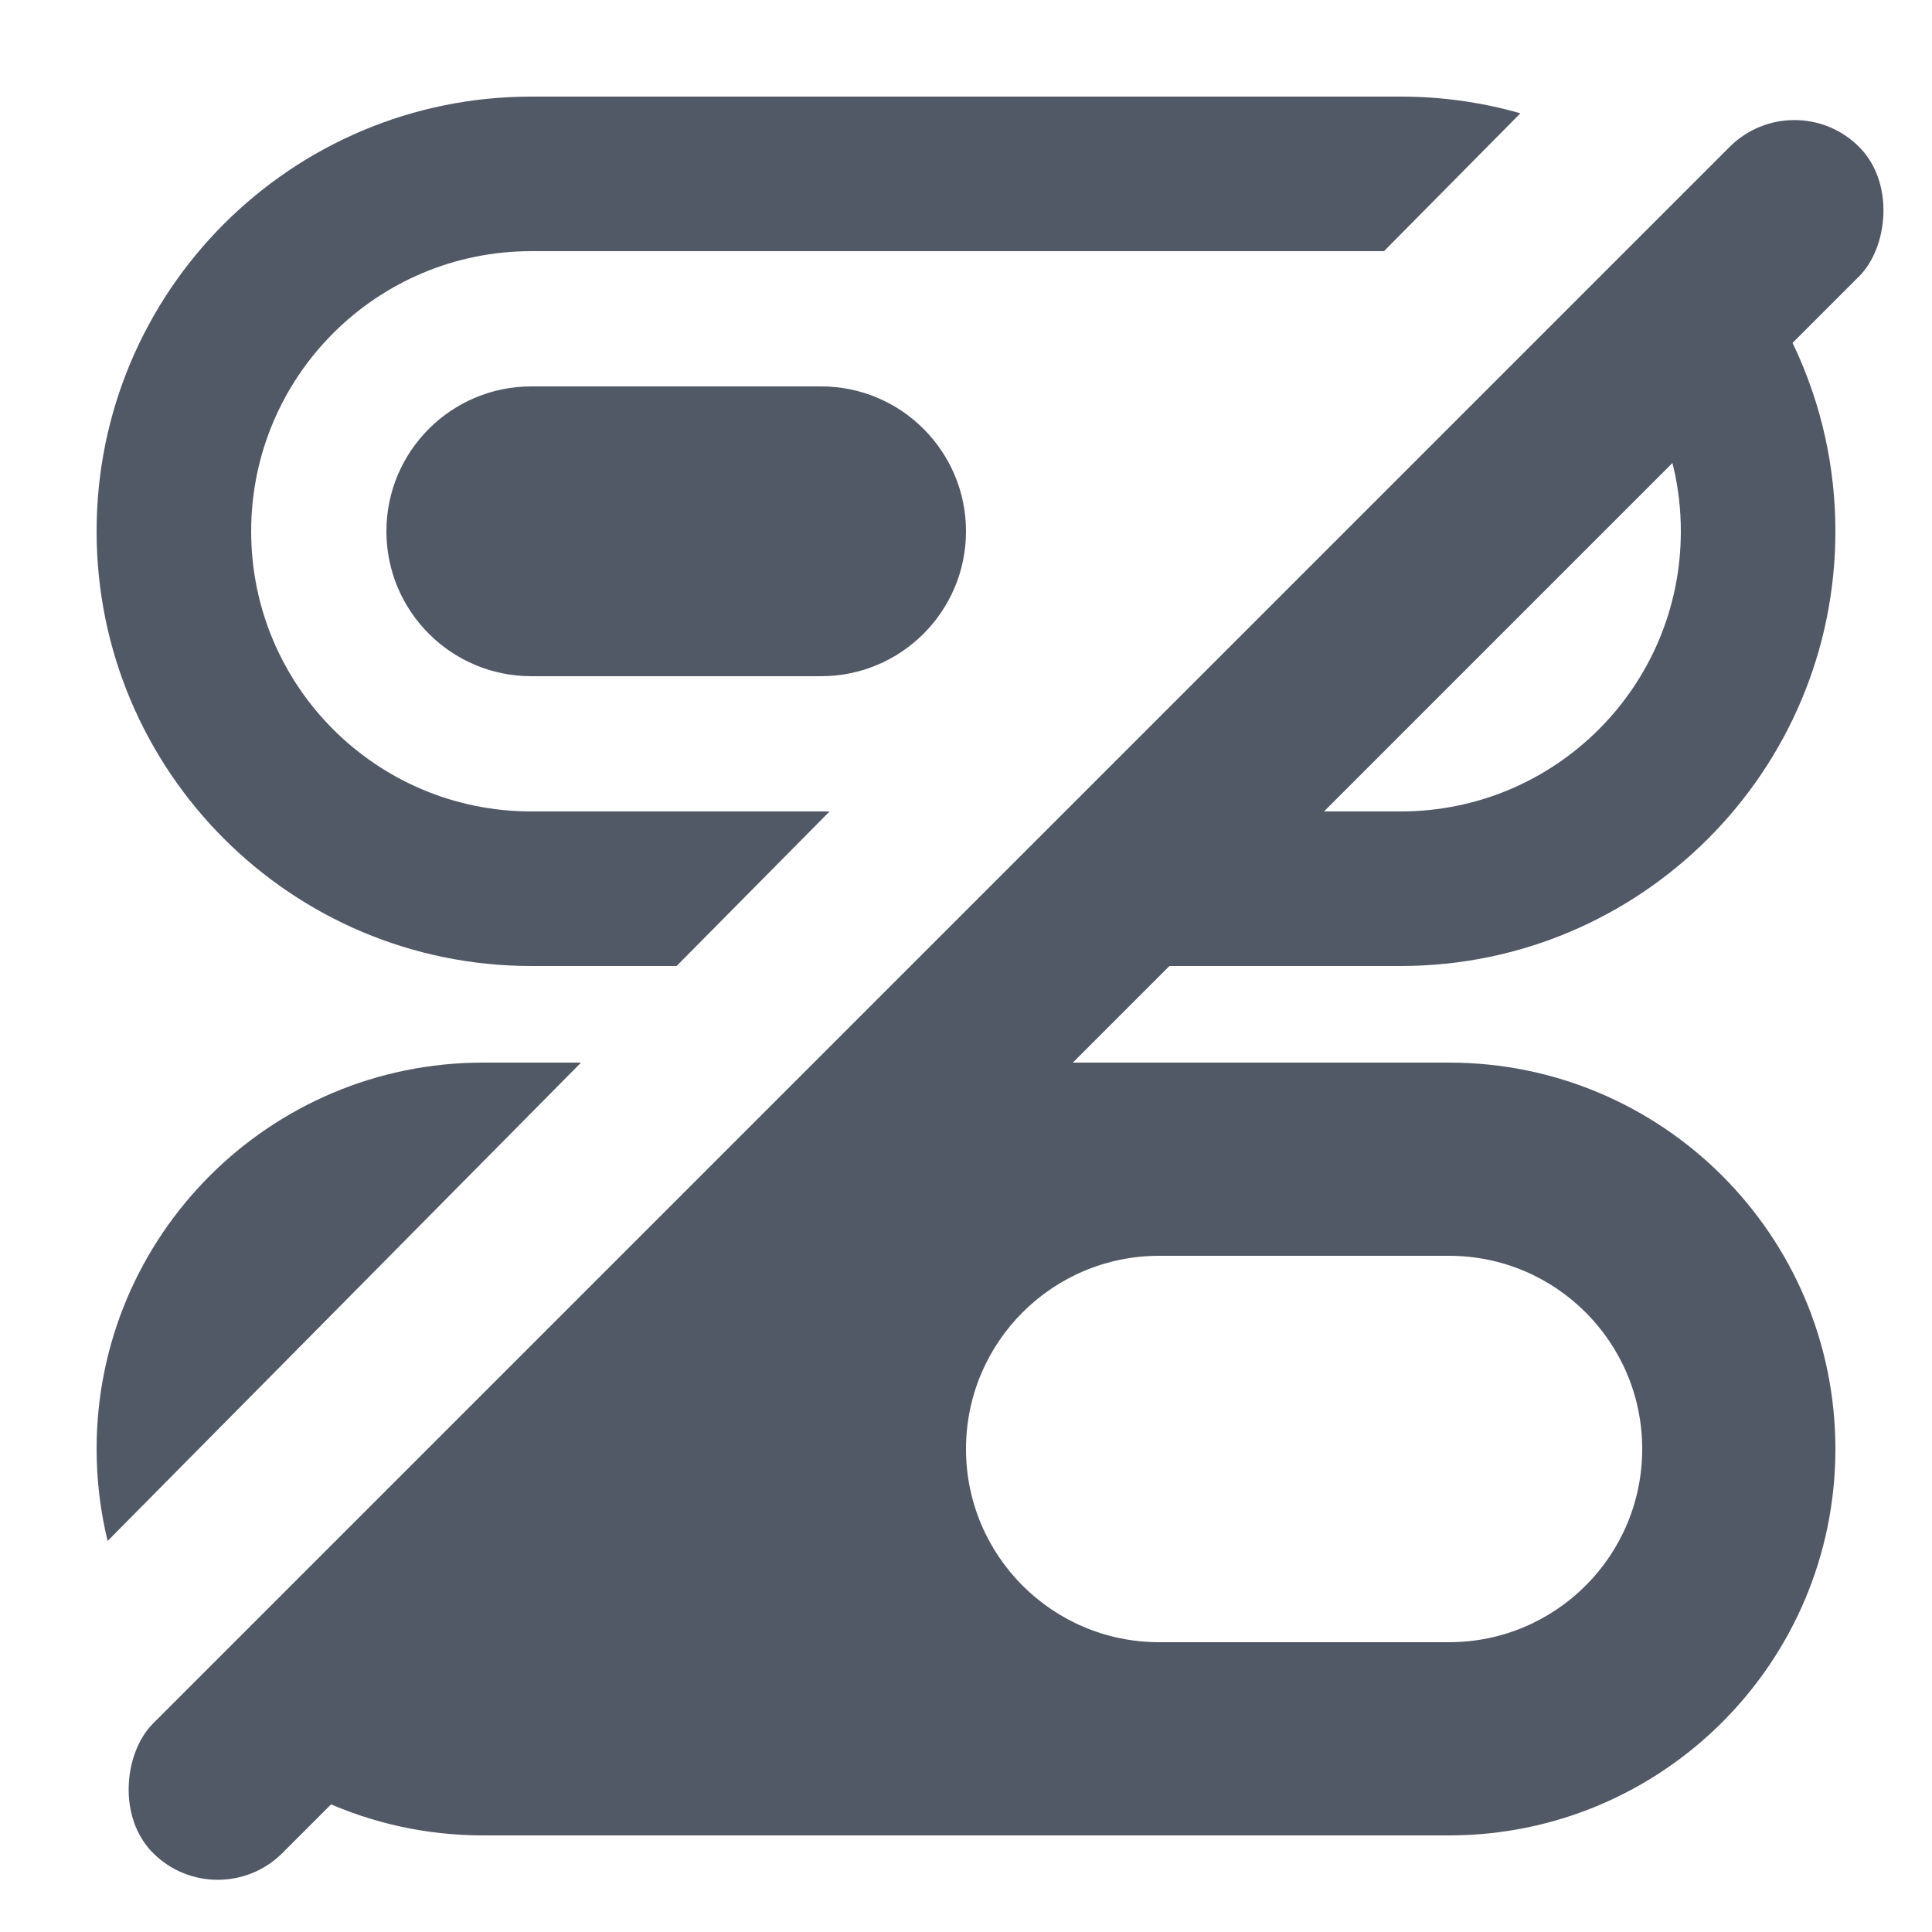 <svg width="20" height="20" viewBox="0 0 20 20" fill="none" xmlns="http://www.w3.org/2000/svg">
<path fill-rule="evenodd" clip-rule="evenodd" d="M2.043 17.693C2.774 18.496 3.828 19 5 19H15C17.209 19 19 17.209 19 15C19 12.791 17.209 11 15 11H8.666L2.043 17.693ZM9.656 10H14.5C16.985 10 19 7.985 19 5.5C19 4.149 18.404 2.937 17.462 2.112L16.333 3.253C16.984 3.784 17.4 4.594 17.4 5.5C17.4 7.102 16.102 8.4 14.5 8.4H11.239L9.656 10ZM8.588 8.4L7.004 10H5.5C3.015 10 1 7.985 1 5.5C1 3.015 3.015 1 5.5 1H14.5C14.93 1 15.346 1.06 15.739 1.173L14.327 2.6H5.5C3.898 2.6 2.6 3.898 2.6 5.5C2.6 7.102 3.898 8.4 5.5 8.4H8.588ZM6.015 11L1.114 15.952C1.04 15.647 1 15.328 1 15C1 12.791 2.791 11 5 11H6.015ZM5.5 4C4.672 4 4 4.672 4 5.5C4 6.328 4.672 7 5.5 7H8.5C9.328 7 10 6.328 10 5.5C10 4.672 9.328 4 8.5 4H5.5ZM12 13C10.895 13 10 13.895 10 15C10 16.105 10.895 17 12 17H15C16.105 17 17 16.105 17 15C17 13.895 16.105 13 15 13H12Z" fill="#525966"/>
<rect x="2.254" y="19.852" width="1.895" height="24.977" rx="0.947" transform="rotate(-135 2.254 19.852)" fill="#525966"/>
</svg>
